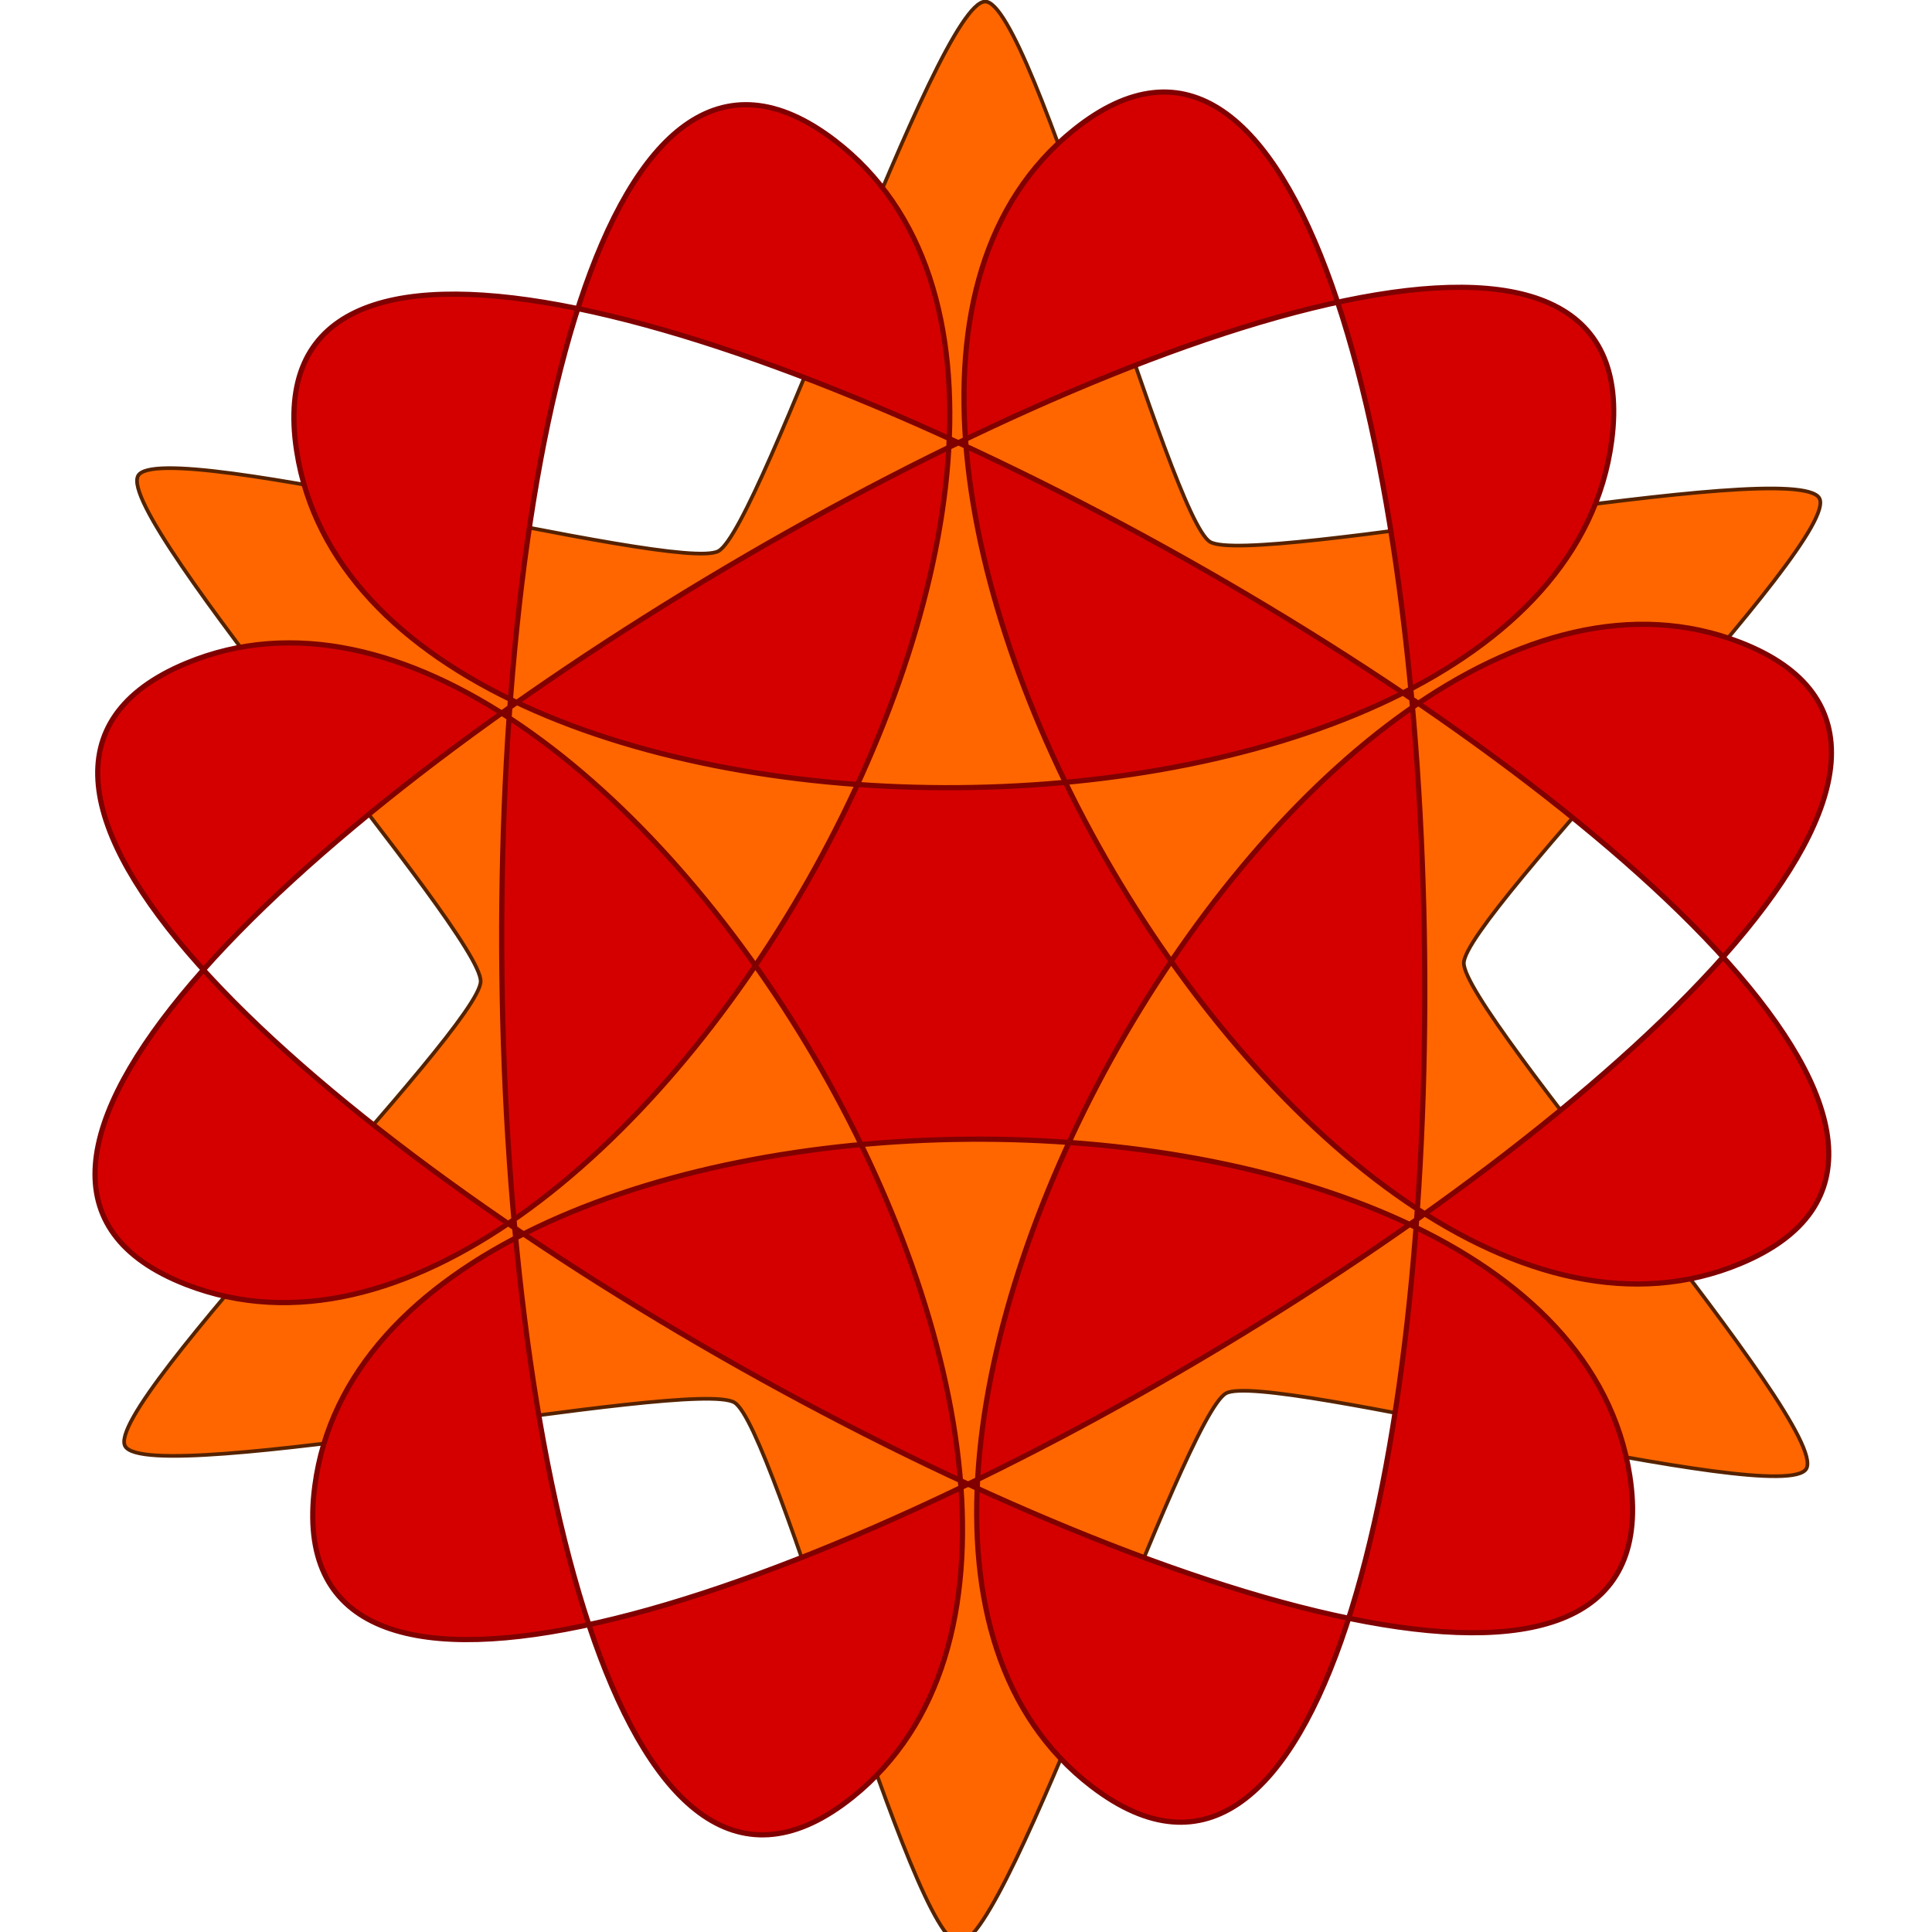 <?xml version="1.0" encoding="UTF-8" standalone="no"?>
<!-- Created with Inkscape (http://www.inkscape.org/) -->

<svg
   xmlns:dc="http://purl.org/dc/elements/1.1/"
   xmlns:cc="http://creativecommons.org/ns#"
   xmlns:rdf="http://www.w3.org/1999/02/22-rdf-syntax-ns#"
   xmlns:svg="http://www.w3.org/2000/svg"
   xmlns="http://www.w3.org/2000/svg"
   xmlns:sodipodi="http://sodipodi.sourceforge.net/DTD/sodipodi-0.dtd"
   xmlns:inkscape="http://www.inkscape.org/namespaces/inkscape"
   width="32"
   height="32"
   id="svg2"
   version="1.1"
   inkscape:version="0.48.5 r10040"
   sodipodi:docname="encapsule-holism.svg">
  <defs
     id="defs4" />
  <sodipodi:namedview
     id="base"
     pagecolor="#ffffff"
     bordercolor="#666666"
     borderopacity="1.0"
     inkscape:pageopacity="0.0"
     inkscape:pageshadow="2"
     inkscape:zoom="19.59375"
     inkscape:cx="16"
     inkscape:cy="16"
     inkscape:document-units="px"
     inkscape:current-layer="layer1"
     showgrid="false"
     inkscape:window-width="1482"
     inkscape:window-height="812"
     inkscape:window-x="1969"
     inkscape:window-y="100"
     inkscape:window-maximized="0" />
  <g
     inkscape:groupmode="layer"
     id="layer3"
     inkscape:label="Layer"
     transform="translate(0,-468)" />
  <g
     inkscape:label="Layer 1"
     inkscape:groupmode="layer"
     id="layer1"
     transform="translate(0,-1020.362)">
    <path
       sodipodi:type="star"
       style="fill:#ff6600;fill-rule:evenodd;stroke:#552200"
       id="path3091"
       sodipodi:sides="6"
       sodipodi:cx="256.26959"
       sodipodi:cy="252.3511"
       sodipodi:r1="263.56653"
       sodipodi:r2="133.49947"
       sodipodi:arg1="-2.6047427"
       sodipodi:arg2="-2.1130625"
       inkscape:flatsided="false"
       inkscape:rounded="0.08"
       inkscape:randomized="0"
       d="m 29.781,117.555 c 6.149,-11.127 146.499,26.658 157.593,20.448 11.576,-6.48 59.125,-148.947 72.389,-149.196 12.711,-0.238 50.163,140.201 61.088,146.704 11.4,6.785 158.554,-23.27 165.401,-11.907 6.562,10.889 -96.336,113.543 -96.505,126.255 -0.176,13.265 99.429,125.677 93.013,137.288 -6.149,11.127 -146.499,-26.658 -157.593,-20.448 -11.576,6.48 -59.125,148.947 -72.389,149.196 C 240.066,516.133 202.614,375.693 191.69,369.191 180.29,362.406 33.136,392.461 26.288,381.098 19.726,370.209 122.624,267.555 122.793,254.843 122.97,241.578 23.364,129.166 29.781,117.555 z"
       transform="matrix(0.061,0,0,0.061,0.471,1021.071)" />
    <path
       sodipodi:type="star"
       style="fill:#d40000;fill-rule:evenodd;stroke:#800000"
       id="path3759"
       sodipodi:sides="6"
       sodipodi:cx="132.44514"
       sodipodi:cy="213.94984"
       sodipodi:r1="161.91911"
       sodipodi:r2="160.39221"
       sodipodi:arg1="0.65533763"
       sodipodi:arg2="-2.7727331"
       inkscape:flatsided="false"
       inkscape:rounded="-0.35"
       inkscape:randomized="0"
       d="M 260.821,312.628 C 277.901,422.967 -120.3,198.881 -17.159,156.12 64.726,122.171 180.26,318.923 111.176,374.466 24.158,444.427 19.123,-12.468 107.725,55.474 178.068,109.414 65.444,307.845 -17.201,275.788 -121.297,235.409 271.868,2.601 257.329,113.304 245.787,201.193 17.628,202.873 4.069,115.272 -13.01,4.932 385.19,229.019 282.049,271.78 200.164,305.728 84.63,108.977 153.715,53.434 240.732,-16.527 245.768,440.368 157.165,372.426 86.822,318.485 199.447,120.054 282.091,152.112 386.187,192.49 -6.977,425.299 7.561,314.596 19.103,226.707 247.262,225.027 260.821,312.628 z"
       transform="matrix(0.086,0,0,0.086,4.564,1017.92)" />
  </g>
</svg>
